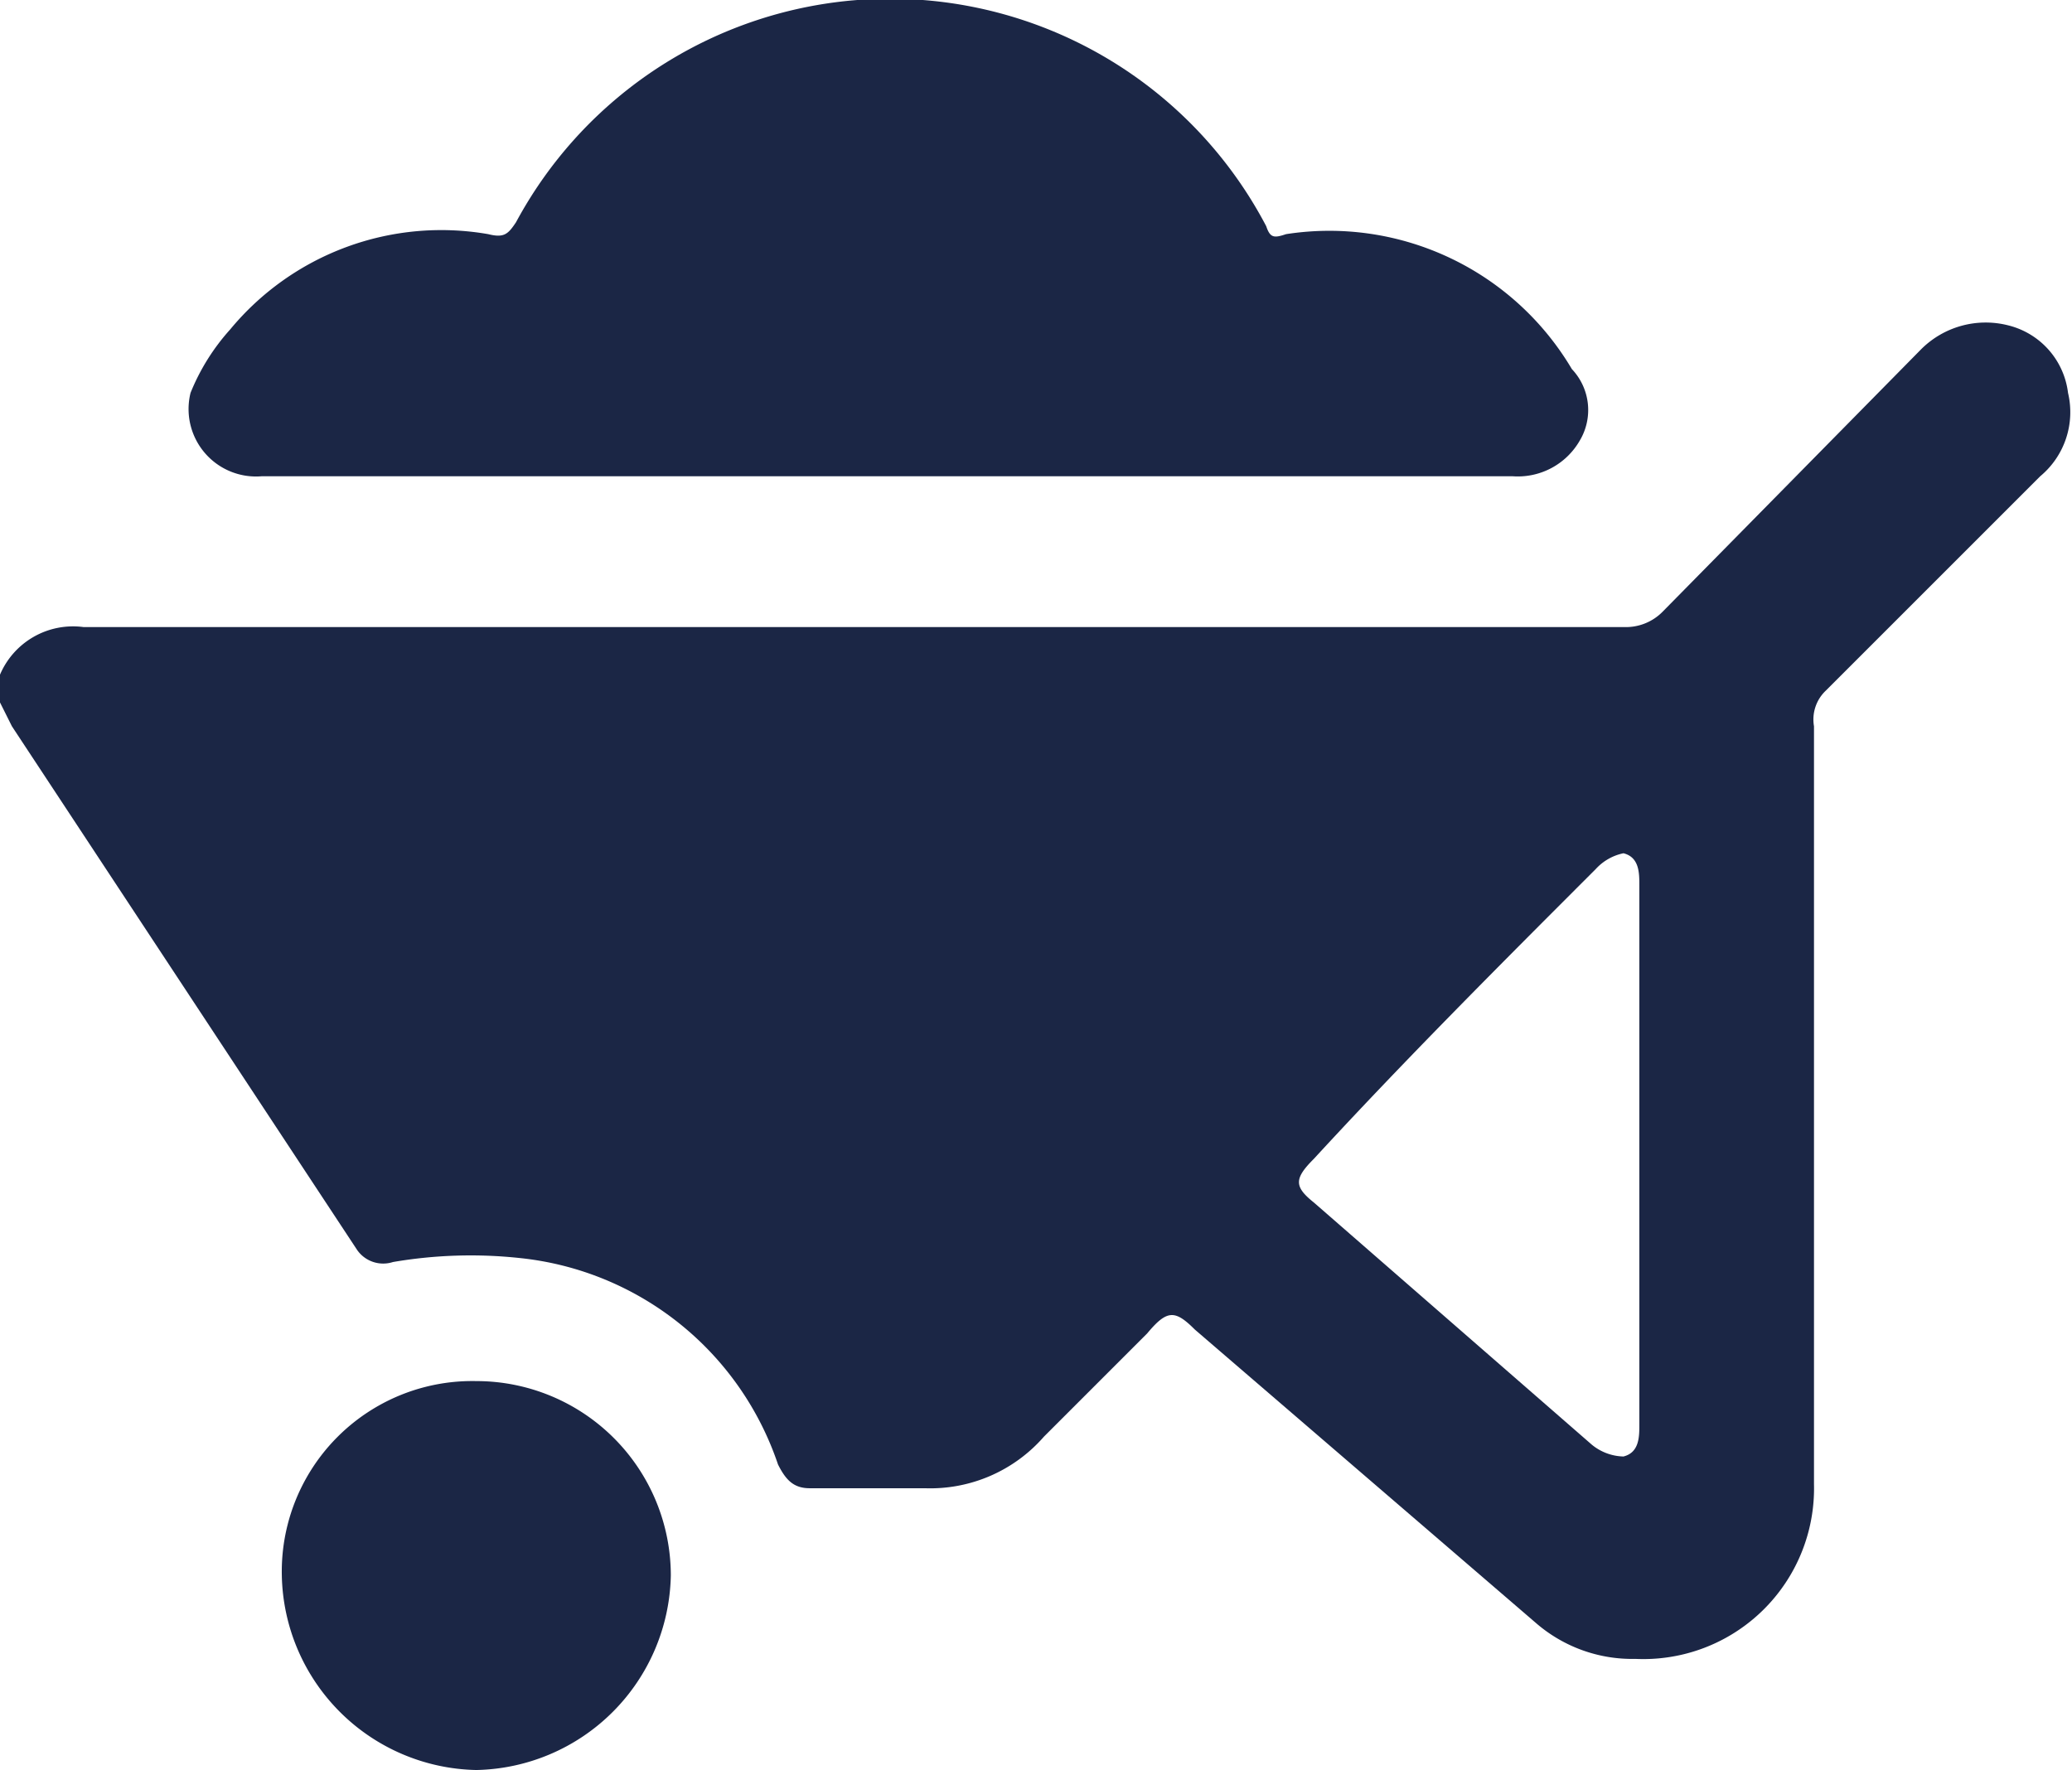 <svg viewBox="0 0 52.2 44.6" xmlns="http://www.w3.org/2000/svg"><g fill="#1b2645"><path d="m0 17a2 2 0 0 1 2.1-1.2h38.8a1.3 1.3 0 0 0 1-.4l6.5-6.6a2.3 2.3 0 0 1 2.2-.6 2 2 0 0 1 1.5 1.7 2.1 2.1 0 0 1 -.7 2.1l-5.4 5.4a1 1 0 0 0 -.3.9v19.1a4.3 4.3 0 0 1 -4.5 4.4 3.7 3.7 0 0 1 -2.5-.9l-8.6-7.4c-.5-.5-.7-.5-1.2.1l-2.6 2.6a3.8 3.8 0 0 1 -3 1.3h-2.9c-.4 0-.6-.2-.8-.6a7.7 7.7 0 0 0 -6.5-5.2 11.6 11.6 0 0 0 -3.2.1.8.8 0 0 1 -.9-.3l-8.7-13.2-.3-.6zm41.3 12.1v-6.8c0-.3 0-.7-.4-.8a1.3 1.3 0 0 0 -.7.4c-2.4 2.4-4.8 4.8-7.1 7.3-.5.5-.5.7 0 1.1l7 6.1a1.3 1.3 0 0 0 .8.3c.4-.1.4-.5.4-.8z"/><path d="m22.4 12h-15.8a1.7 1.7 0 0 1 -1.8-2.1 5.4 5.4 0 0 1 1-1.6 6.9 6.9 0 0 1 6.5-2.4c.4.1.5 0 .7-.3a10.7 10.7 0 0 1 18.9.1c.1.3.2.3.5.2a7.1 7.1 0 0 1 7.2 3.4 1.5 1.5 0 0 1 .2 1.8 1.8 1.8 0 0 1 -1.7.9z"/><path d="m16.9 39.7a5 5 0 0 1 -4.9 4.9 5 5 0 0 1 -4.9-4.9 4.8 4.8 0 0 1 4.9-4.9 4.9 4.9 0 0 1 4.9 4.9z"/></g></svg>